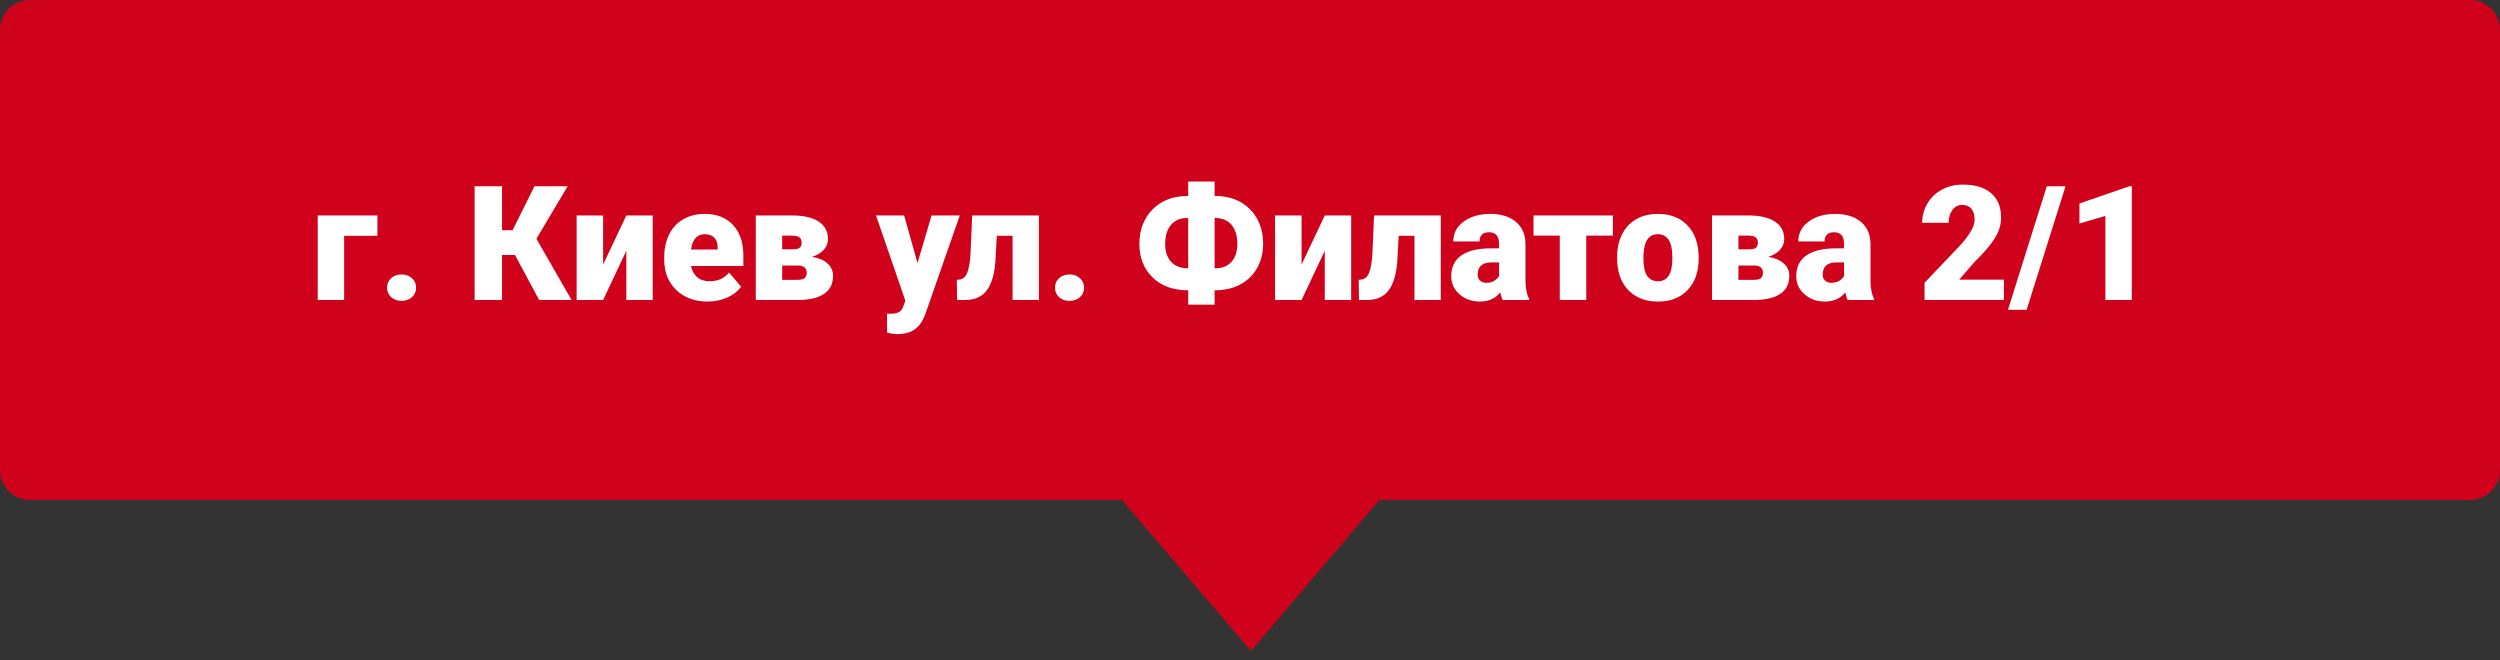 <svg width="250" height="66" viewBox="0 0 250 66" version="1.1" xmlns="http://www.w3.org/2000/svg" xmlns:xlink="http://www.w3.org/1999/xlink">
<rect x="0" y="0" width="250" height="66" fill="#333333" stroke="none"/>
<title>Group 46</title>
<desc>Created using Figma</desc>
<g id="Canvas" transform="translate(-4966 -1387)">
<g id="Group 46">
<g id="noun_1146595_cc">
<g id="Vector">
<use xlink:href="#path0_fill" transform="translate(5066 1389)" fill="#D0021B"/>
</g>
</g>
<g id="Group 45">
<g id="Group">
<g id="Rectangle 5">
<use xlink:href="#path1_fill" transform="translate(4966 1387)" fill="#D0021B"/>
</g>
</g>
<g id="&#208;&#179;. &#208;&#154;&#208;&#184;&#208;&#181;&#208;&#178; &#209;&#131;&#208;&#187;. &#208;&#164;&#208;&#184;&#208;&#187;&#208;&#176;&#209;&#130;&#208;&#190;&#208;&#178;&#208;&#176; 2/1">
<use xlink:href="#path2_fill" transform="translate(4997 1402)" fill="#FFFFFF"/>
</g>
</g>
</g>
</g>
<defs>
<path id="path0_fill" d="M 45.697 10.8C 40.996 3.9 33.496 7.62939e-07 25.096 7.62939e-07C 16.697 7.62939e-07 9.196 3.9 4.496 10.8C -0.204 17.6 -1.304 26.2 1.596 33.8C 2.396 35.8 3.596 37.9 5.196 39.8L 25.096 63.1L 44.897 39.8C 46.496 37.9 47.797 35.9 48.496 33.8C 51.496 26.2 50.397 17.6 45.697 10.8ZM 25.096 33C 19.497 33 14.896 28.5 14.896 23C 14.896 17.5 19.497 13 25.096 13C 30.697 13 35.297 17.5 35.297 23C 35.297 28.5 30.697 33 25.096 33Z"/>
<path id="path1_fill" d="M 0 3C 0 1.343 1.343 0 3 0L 247 0C 248.657 0 250 1.343 250 3L 250 47C 250 48.657 248.657 50 247 50L 3 50C 1.343 50 0 48.657 0 47L 0 3Z"/>
<path id="path2_fill" d="M 6.742 8.578L 3.414 8.578L 3.414 15L 0.773 15L 0.773 6.547L 6.742 6.547L 6.742 8.578ZM 9.156 12.445C 9.573 12.445 9.919 12.57 10.195 12.82C 10.471 13.065 10.609 13.38 10.609 13.766C 10.609 14.151 10.471 14.469 10.195 14.719C 9.919 14.963 9.573 15.086 9.156 15.086C 8.734 15.086 8.385 14.961 8.109 14.711C 7.839 14.461 7.703 14.146 7.703 13.766C 7.703 13.385 7.839 13.07 8.109 12.82C 8.385 12.57 8.734 12.445 9.156 12.445ZM 20.5 10.5L 19.203 10.5L 19.203 15L 16.461 15L 16.461 3.625L 19.203 3.625L 19.203 8.023L 20.258 8.023L 22.445 3.625L 25.766 3.625L 22.641 8.875L 26.156 15L 22.914 15L 20.5 10.5ZM 31.633 6.547L 34.273 6.547L 34.273 15L 31.633 15L 31.633 10.078L 29.312 15L 26.664 15L 26.664 6.547L 29.312 6.547L 29.312 11.453L 31.633 6.547ZM 39.773 15.156C 38.477 15.156 37.427 14.771 36.625 14C 35.823 13.224 35.422 12.216 35.422 10.977L 35.422 10.758C 35.422 9.893 35.581 9.13 35.898 8.469C 36.221 7.807 36.69 7.297 37.305 6.938C 37.919 6.573 38.648 6.391 39.492 6.391C 40.68 6.391 41.617 6.76 42.305 7.5C 42.992 8.234 43.336 9.26 43.336 10.578L 43.336 11.602L 38.102 11.602C 38.195 12.075 38.401 12.448 38.719 12.719C 39.036 12.99 39.448 13.125 39.953 13.125C 40.786 13.125 41.438 12.833 41.906 12.25L 43.109 13.672C 42.781 14.125 42.315 14.487 41.711 14.758C 41.112 15.023 40.466 15.156 39.773 15.156ZM 39.477 8.422C 38.706 8.422 38.247 8.932 38.102 9.953L 40.758 9.953L 40.758 9.75C 40.768 9.328 40.661 9.003 40.438 8.773C 40.214 8.539 39.893 8.422 39.477 8.422ZM 44.578 15L 44.578 6.547L 48.203 6.547C 49.365 6.547 50.253 6.75 50.867 7.156C 51.487 7.562 51.797 8.148 51.797 8.914C 51.797 9.305 51.661 9.656 51.391 9.969C 51.12 10.276 50.724 10.513 50.203 10.68C 50.875 10.794 51.393 11.018 51.758 11.352C 52.122 11.68 52.305 12.091 52.305 12.586C 52.305 13.383 52.003 13.984 51.398 14.391C 50.8 14.792 49.935 14.995 48.805 15L 44.578 15ZM 47.219 11.555L 47.219 12.984L 48.758 12.984C 49.086 12.984 49.32 12.927 49.461 12.812C 49.602 12.698 49.672 12.523 49.672 12.289C 49.672 11.82 49.401 11.575 48.859 11.555L 47.219 11.555ZM 47.219 9.93L 48.305 9.93C 48.622 9.93 48.844 9.878 48.969 9.773C 49.099 9.664 49.164 9.505 49.164 9.297C 49.164 9.026 49.086 8.836 48.93 8.727C 48.773 8.617 48.531 8.562 48.203 8.562L 47.219 8.562L 47.219 9.93ZM 60.75 11.312L 62.156 6.547L 64.977 6.547L 61.531 16.414L 61.383 16.773C 60.893 17.867 60.029 18.414 58.789 18.414C 58.445 18.414 58.083 18.362 57.703 18.258L 57.703 16.375L 58.047 16.375C 58.417 16.375 58.698 16.32 58.891 16.211C 59.089 16.107 59.234 15.917 59.328 15.641L 59.539 15.078L 56.602 6.547L 59.414 6.547L 60.75 11.312ZM 72.891 6.547L 72.891 15L 70.258 15L 70.258 8.578L 68.68 8.578L 68.539 11.164C 68.44 12.445 68.151 13.404 67.672 14.039C 67.193 14.675 66.482 14.995 65.539 15L 64.711 15L 64.68 12.984L 64.953 12.953C 65.302 12.912 65.56 12.68 65.727 12.258C 65.898 11.831 66.008 11.188 66.055 10.328L 66.219 6.547L 72.891 6.547ZM 75.953 12.445C 76.37 12.445 76.716 12.57 76.992 12.82C 77.268 13.065 77.406 13.38 77.406 13.766C 77.406 14.151 77.268 14.469 76.992 14.719C 76.716 14.963 76.37 15.086 75.953 15.086C 75.531 15.086 75.182 14.961 74.906 14.711C 74.635 14.461 74.5 14.146 74.5 13.766C 74.5 13.385 74.635 13.07 74.906 12.82C 75.182 12.57 75.531 12.445 75.953 12.445ZM 90.461 4.594C 91.94 4.594 93.117 5.036 93.992 5.922C 94.872 6.802 95.312 7.956 95.312 9.383C 95.312 10.081 95.195 10.716 94.961 11.289C 94.732 11.857 94.409 12.341 93.992 12.742C 93.112 13.602 91.935 14.031 90.461 14.031L 90.461 15.469L 87.82 15.469L 87.82 14.031C 86.326 14.031 85.138 13.602 84.258 12.742C 83.378 11.883 82.938 10.768 82.938 9.398C 82.938 8.674 83.055 8.018 83.289 7.43C 83.523 6.841 83.852 6.339 84.273 5.922C 85.159 5.036 86.341 4.594 87.82 4.594L 87.82 3.156L 90.461 3.156L 90.461 4.594ZM 87.719 6.797C 87.037 6.797 86.497 7.026 86.102 7.484C 85.711 7.943 85.516 8.581 85.516 9.398C 85.516 10.148 85.713 10.742 86.109 11.18C 86.505 11.612 87.076 11.828 87.82 11.828L 87.82 6.797L 87.719 6.797ZM 90.461 6.797L 90.461 11.828L 90.578 11.828C 91.229 11.828 91.75 11.615 92.141 11.188C 92.537 10.755 92.734 10.154 92.734 9.383C 92.734 8.581 92.542 7.951 92.156 7.492C 91.776 7.029 91.211 6.797 90.461 6.797ZM 101.477 6.547L 104.117 6.547L 104.117 15L 101.477 15L 101.477 10.078L 99.156 15L 96.508 15L 96.508 6.547L 99.156 6.547L 99.156 11.453L 101.477 6.547ZM 113.078 6.547L 113.078 15L 110.445 15L 110.445 8.578L 108.867 8.578L 108.727 11.164C 108.628 12.445 108.339 13.404 107.859 14.039C 107.38 14.675 106.669 14.995 105.727 15L 104.898 15L 104.867 12.984L 105.141 12.953C 105.49 12.912 105.747 12.68 105.914 12.258C 106.086 11.831 106.195 11.188 106.242 10.328L 106.406 6.547L 113.078 6.547ZM 119.273 15C 119.18 14.828 119.096 14.575 119.023 14.242C 118.539 14.852 117.862 15.156 116.992 15.156C 116.195 15.156 115.518 14.917 114.961 14.438C 114.404 13.953 114.125 13.346 114.125 12.617C 114.125 11.7 114.464 11.008 115.141 10.539C 115.818 10.07 116.802 9.836 118.094 9.836L 118.906 9.836L 118.906 9.391C 118.906 8.615 118.57 8.227 117.898 8.227C 117.273 8.227 116.961 8.534 116.961 9.148L 114.328 9.148C 114.328 8.331 114.674 7.667 115.367 7.156C 116.065 6.646 116.953 6.391 118.031 6.391C 119.109 6.391 119.961 6.654 120.586 7.18C 121.211 7.706 121.531 8.427 121.547 9.344L 121.547 13.086C 121.557 13.862 121.677 14.456 121.906 14.867L 121.906 15L 119.273 15ZM 117.625 13.281C 117.953 13.281 118.224 13.211 118.438 13.07C 118.656 12.93 118.812 12.771 118.906 12.594L 118.906 11.242L 118.141 11.242C 117.224 11.242 116.766 11.654 116.766 12.477C 116.766 12.716 116.846 12.912 117.008 13.062C 117.169 13.208 117.375 13.281 117.625 13.281ZM 130.289 8.562L 127.625 8.562L 127.625 15L 124.977 15L 124.977 8.562L 122.352 8.562L 122.352 6.547L 130.289 6.547L 130.289 8.562ZM 130.711 10.695C 130.711 9.852 130.875 9.102 131.203 8.445C 131.531 7.784 132.003 7.276 132.617 6.922C 133.232 6.568 133.953 6.391 134.781 6.391C 136.047 6.391 137.044 6.784 137.773 7.57C 138.503 8.352 138.867 9.417 138.867 10.766L 138.867 10.859C 138.867 12.177 138.5 13.224 137.766 14C 137.036 14.771 136.047 15.156 134.797 15.156C 133.594 15.156 132.628 14.797 131.898 14.078C 131.169 13.354 130.776 12.375 130.719 11.141L 130.711 10.695ZM 133.344 10.859C 133.344 11.641 133.466 12.213 133.711 12.578C 133.956 12.943 134.318 13.125 134.797 13.125C 135.734 13.125 136.214 12.404 136.234 10.961L 136.234 10.695C 136.234 9.18 135.75 8.422 134.781 8.422C 133.901 8.422 133.424 9.076 133.352 10.383L 133.344 10.859ZM 140.203 15L 140.203 6.547L 143.828 6.547C 144.99 6.547 145.878 6.75 146.492 7.156C 147.112 7.562 147.422 8.148 147.422 8.914C 147.422 9.305 147.286 9.656 147.016 9.969C 146.745 10.276 146.349 10.513 145.828 10.68C 146.5 10.794 147.018 11.018 147.383 11.352C 147.747 11.68 147.93 12.091 147.93 12.586C 147.93 13.383 147.628 13.984 147.023 14.391C 146.424 14.792 145.56 14.995 144.43 15L 140.203 15ZM 142.844 11.555L 142.844 12.984L 144.383 12.984C 144.711 12.984 144.945 12.927 145.086 12.812C 145.227 12.698 145.297 12.523 145.297 12.289C 145.297 11.82 145.026 11.575 144.484 11.555L 142.844 11.555ZM 142.844 9.93L 143.93 9.93C 144.247 9.93 144.469 9.878 144.594 9.773C 144.724 9.664 144.789 9.505 144.789 9.297C 144.789 9.026 144.711 8.836 144.555 8.727C 144.398 8.617 144.156 8.562 143.828 8.562L 142.844 8.562L 142.844 9.93ZM 153.773 15C 153.68 14.828 153.596 14.575 153.523 14.242C 153.039 14.852 152.362 15.156 151.492 15.156C 150.695 15.156 150.018 14.917 149.461 14.438C 148.904 13.953 148.625 13.346 148.625 12.617C 148.625 11.7 148.964 11.008 149.641 10.539C 150.318 10.07 151.302 9.836 152.594 9.836L 153.406 9.836L 153.406 9.391C 153.406 8.615 153.07 8.227 152.398 8.227C 151.773 8.227 151.461 8.534 151.461 9.148L 148.828 9.148C 148.828 8.331 149.174 7.667 149.867 7.156C 150.565 6.646 151.453 6.391 152.531 6.391C 153.609 6.391 154.461 6.654 155.086 7.18C 155.711 7.706 156.031 8.427 156.047 9.344L 156.047 13.086C 156.057 13.862 156.177 14.456 156.406 14.867L 156.406 15L 153.773 15ZM 152.125 13.281C 152.453 13.281 152.724 13.211 152.938 13.07C 153.156 12.93 153.312 12.771 153.406 12.594L 153.406 11.242L 152.641 11.242C 151.724 11.242 151.266 11.654 151.266 12.477C 151.266 12.716 151.346 12.912 151.508 13.062C 151.669 13.208 151.875 13.281 152.125 13.281ZM 169.391 15L 161.453 15L 161.453 13.281L 165.109 9.438C 166.01 8.411 166.461 7.596 166.461 6.992C 166.461 6.503 166.354 6.13 166.141 5.875C 165.927 5.62 165.617 5.492 165.211 5.492C 164.81 5.492 164.484 5.664 164.234 6.008C 163.984 6.346 163.859 6.771 163.859 7.281L 161.219 7.281C 161.219 6.583 161.393 5.94 161.742 5.352C 162.091 4.758 162.576 4.294 163.195 3.961C 163.815 3.628 164.508 3.461 165.273 3.461C 166.503 3.461 167.448 3.745 168.109 4.312C 168.776 4.88 169.109 5.695 169.109 6.758C 169.109 7.206 169.026 7.643 168.859 8.07C 168.693 8.492 168.432 8.938 168.078 9.406C 167.729 9.87 167.164 10.492 166.383 11.273L 164.914 12.969L 169.391 12.969L 169.391 15ZM 171.664 15.977L 169.797 15.977L 173.68 3.625L 175.555 3.625L 171.664 15.977ZM 182.18 15L 179.539 15L 179.539 6.594L 176.945 7.352L 176.945 5.352L 181.938 3.625L 182.18 3.625L 182.18 15Z"/>
</defs>
</svg>
